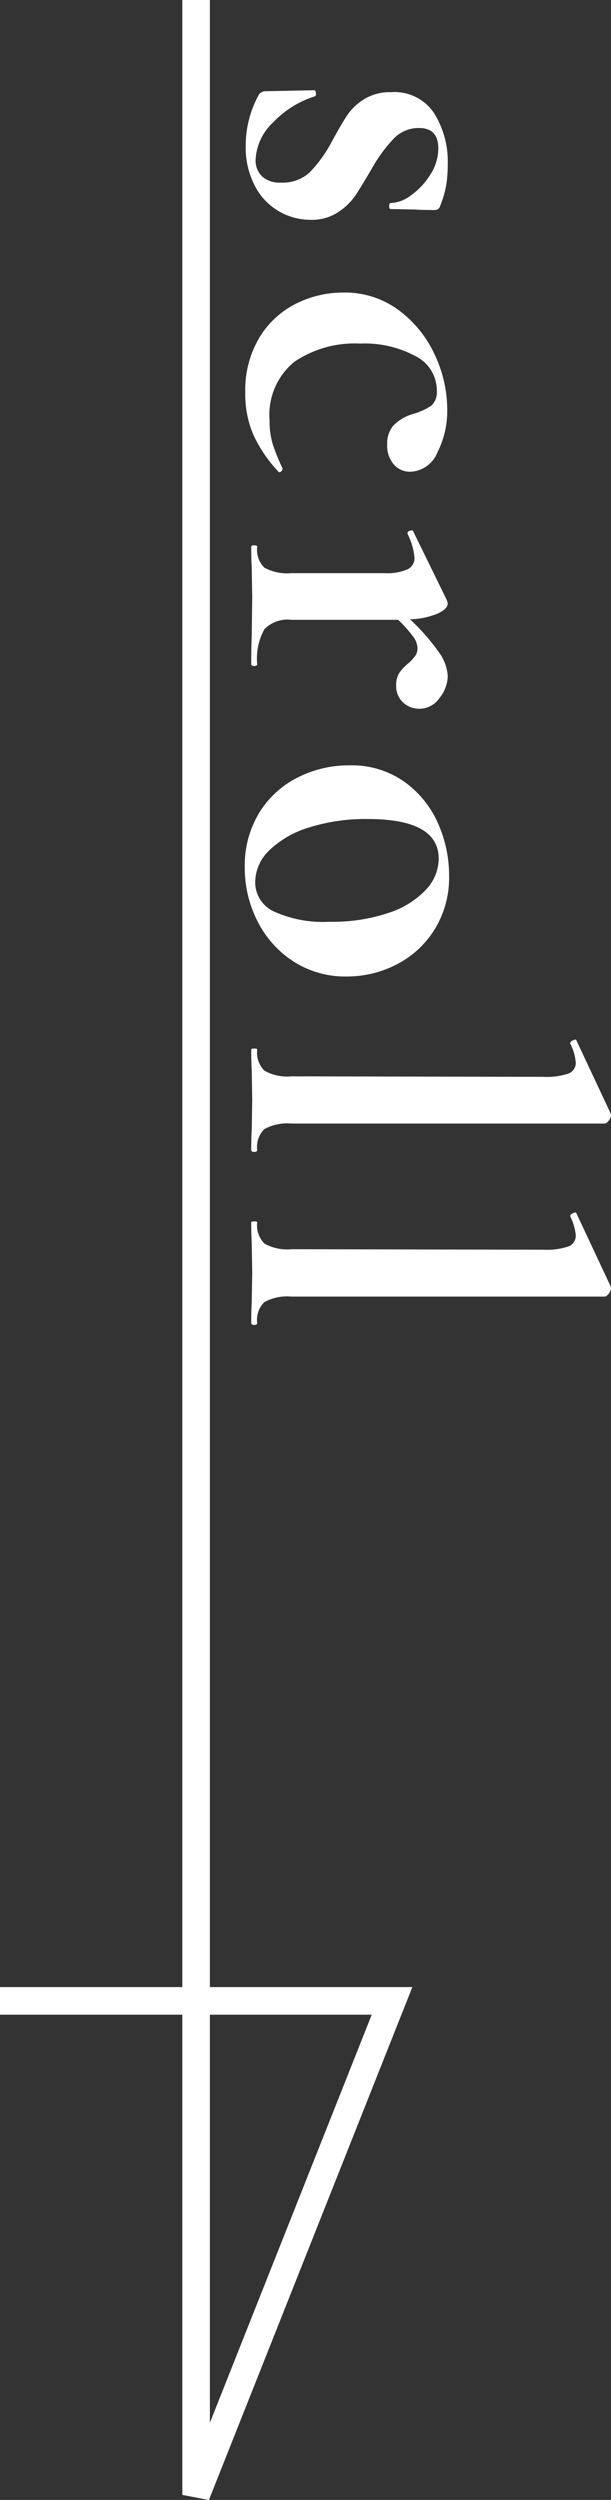 <svg xmlns="http://www.w3.org/2000/svg" width="22.163" height="90.582" viewBox="0 0 22.163 90.582">
  <rect x="0" y="0" width="22.163" height="90.582" fill="#333333" stroke="none"/>
  <g id="グループ_5919" data-name="グループ 5919" transform="translate(-675.887 -668.5)">
    <path id="パス_3269" data-name="パス 3269" d="M-20.862-6.084a1.244,1.244,0,0,0,.369.9,5.208,5.208,0,0,0,1.071.792q.684.4,1.017.621a2.253,2.253,0,0,1,.6.63,1.728,1.728,0,0,1,.27.981,2.3,2.3,0,0,1-.306,1.152,2.267,2.267,0,0,1-.918.873A3.008,3.008,0,0,1-20.214.2a3.821,3.821,0,0,1-1.872-.486A.311.311,0,0,1-22.194-.5l-.036-1.782q0-.054.1-.063t.117.027a3.564,3.564,0,0,0,.954,1.53,1.978,1.978,0,0,0,1.35.63.8.8,0,0,0,.6-.234.949.949,0,0,0,.225-.684,1.442,1.442,0,0,0-.378-1.053,4.98,4.98,0,0,0-1.116-.8q-.63-.342-.954-.558a2.026,2.026,0,0,1-.576-.612,1.775,1.775,0,0,1-.252-.972A1.727,1.727,0,0,1-21.4-6.633a3.312,3.312,0,0,1,1.854-.495,4.693,4.693,0,0,1,.747.054,3.713,3.713,0,0,1,.747.216.2.2,0,0,1,.162.2q0,.45-.018.7l-.018.9q0,.054-.108.054t-.108-.054a1.32,1.32,0,0,0-.288-.747,2.593,2.593,0,0,0-.747-.693,1.756,1.756,0,0,0-.945-.288Q-20.862-6.786-20.862-6.084Zm9.594,6.3A3.709,3.709,0,0,1-13.275-.3,3.26,3.26,0,0,1-14.5-1.629a3.83,3.83,0,0,1-.4-1.719,3.263,3.263,0,0,1,.63-1.989,4.153,4.153,0,0,1,1.611-1.314,4.689,4.689,0,0,1,2.007-.459A3.327,3.327,0,0,1-9.1-6.75a1.1,1.1,0,0,1,.693.99.771.771,0,0,1-.261.585,1.029,1.029,0,0,1-.729.243.99.99,0,0,1-.684-.225,1.623,1.623,0,0,1-.414-.693,2.3,2.3,0,0,0-.315-.693.674.674,0,0,0-.549-.189,1.39,1.39,0,0,0-1.233.765,3.908,3.908,0,0,0-.459,2.025,3.892,3.892,0,0,0,.666,2.385,2.478,2.478,0,0,0,2.124.891,2.864,2.864,0,0,0,.837-.108,7.266,7.266,0,0,0,.891-.36h.018a.129.129,0,0,1,.1.054q.045.054.009.09a5.015,5.015,0,0,1-1.332.909A3.723,3.723,0,0,1-11.268.216Zm10.26-7.344a1.3,1.3,0,0,1,.8.3A.875.875,0,0,1,.18-6.12.859.859,0,0,1-.054-5.5a.811.811,0,0,1-.612.243.814.814,0,0,1-.441-.108,1.556,1.556,0,0,1-.351-.324,1.731,1.731,0,0,0-.279-.261.478.478,0,0,0-.279-.081.718.718,0,0,0-.387.135,4.792,4.792,0,0,0-.639.567v3.87A1.173,1.173,0,0,0-2.7-.477a2.186,2.186,0,0,0,1.26.261q.072,0,.072.108T-1.44,0q-.63,0-.99-.018L-3.888-.036-4.95-.018Q-5.22,0-5.688,0q-.054,0-.054-.108t.054-.108a.9.9,0,0,0,.756-.261,1.722,1.722,0,0,0,.2-.981V-4.842a1.871,1.871,0,0,0-.135-.819.446.446,0,0,0-.423-.261,2.315,2.315,0,0,0-.864.252h-.036q-.054,0-.081-.09t.009-.108l2.5-1.224a.752.752,0,0,1,.126-.036q.2,0,.369.369a2.8,2.8,0,0,1,.207,1A7.635,7.635,0,0,1-1.845-6.822,1.615,1.615,0,0,1-1.008-7.128ZM5.922.234A3.662,3.662,0,0,1,3.969-.279,3.45,3.45,0,0,1,2.682-1.665a4.083,4.083,0,0,1-.45-1.9,3.3,3.3,0,0,1,.594-1.989A3.665,3.665,0,0,1,4.338-6.777a4.637,4.637,0,0,1,1.89-.4,3.568,3.568,0,0,1,1.944.522A3.5,3.5,0,0,1,9.441-5.283a3.929,3.929,0,0,1,.441,1.827,3.458,3.458,0,0,1-.54,1.917A3.713,3.713,0,0,1,7.893-.234,4.243,4.243,0,0,1,5.922.234Zm.54-.378A1.161,1.161,0,0,0,7.533-.837,4.316,4.316,0,0,0,7.9-2.826a6.4,6.4,0,0,0-.324-2.16,3.222,3.222,0,0,0-.846-1.359A1.665,1.665,0,0,0,5.616-6.8q-1.44,0-1.44,2.574A6.8,6.8,0,0,0,4.482-2.1,3.535,3.535,0,0,0,5.31-.657,1.613,1.613,0,0,0,6.462-.144ZM12.528,0q-.036,0-.036-.108t.036-.108a.932.932,0,0,0,.765-.261,1.661,1.661,0,0,0,.207-.981l.018-9.144a2.467,2.467,0,0,0-.117-.9.411.411,0,0,0-.405-.27,1.9,1.9,0,0,0-.684.2h-.018q-.054,0-.1-.1t-.009-.117l2.646-1.242.072-.018a.34.34,0,0,1,.2.081q.108.081.108.153V-1.458a1.722,1.722,0,0,0,.2.981.9.9,0,0,0,.756.261q.072,0,.072.108T16.164,0q-.45,0-.72-.018l-1.1-.018-1.08.018Q13,0,12.528,0Zm6.264,0q-.036,0-.036-.108t.036-.108a.932.932,0,0,0,.765-.261,1.661,1.661,0,0,0,.207-.981l.018-9.144a2.467,2.467,0,0,0-.117-.9.411.411,0,0,0-.405-.27,1.9,1.9,0,0,0-.684.2h-.018q-.054,0-.1-.1t-.009-.117L21.1-13.032l.072-.018a.34.34,0,0,1,.2.081q.108.081.108.153V-1.458a1.722,1.722,0,0,0,.2.981.9.9,0,0,0,.756.261q.072,0,.072.108T22.428,0q-.45,0-.72-.018l-1.1-.018-1.08.018Q19.26,0,18.792,0Z" transform="translate(685 694) rotate(90)" fill="#fff"/>
    <path id="パス_8" data-name="パス 8" d="M683,668.5v90.4L690.108,741H675.887" fill="none" stroke="#fff" stroke-width="1"/>
  </g>
</svg>
